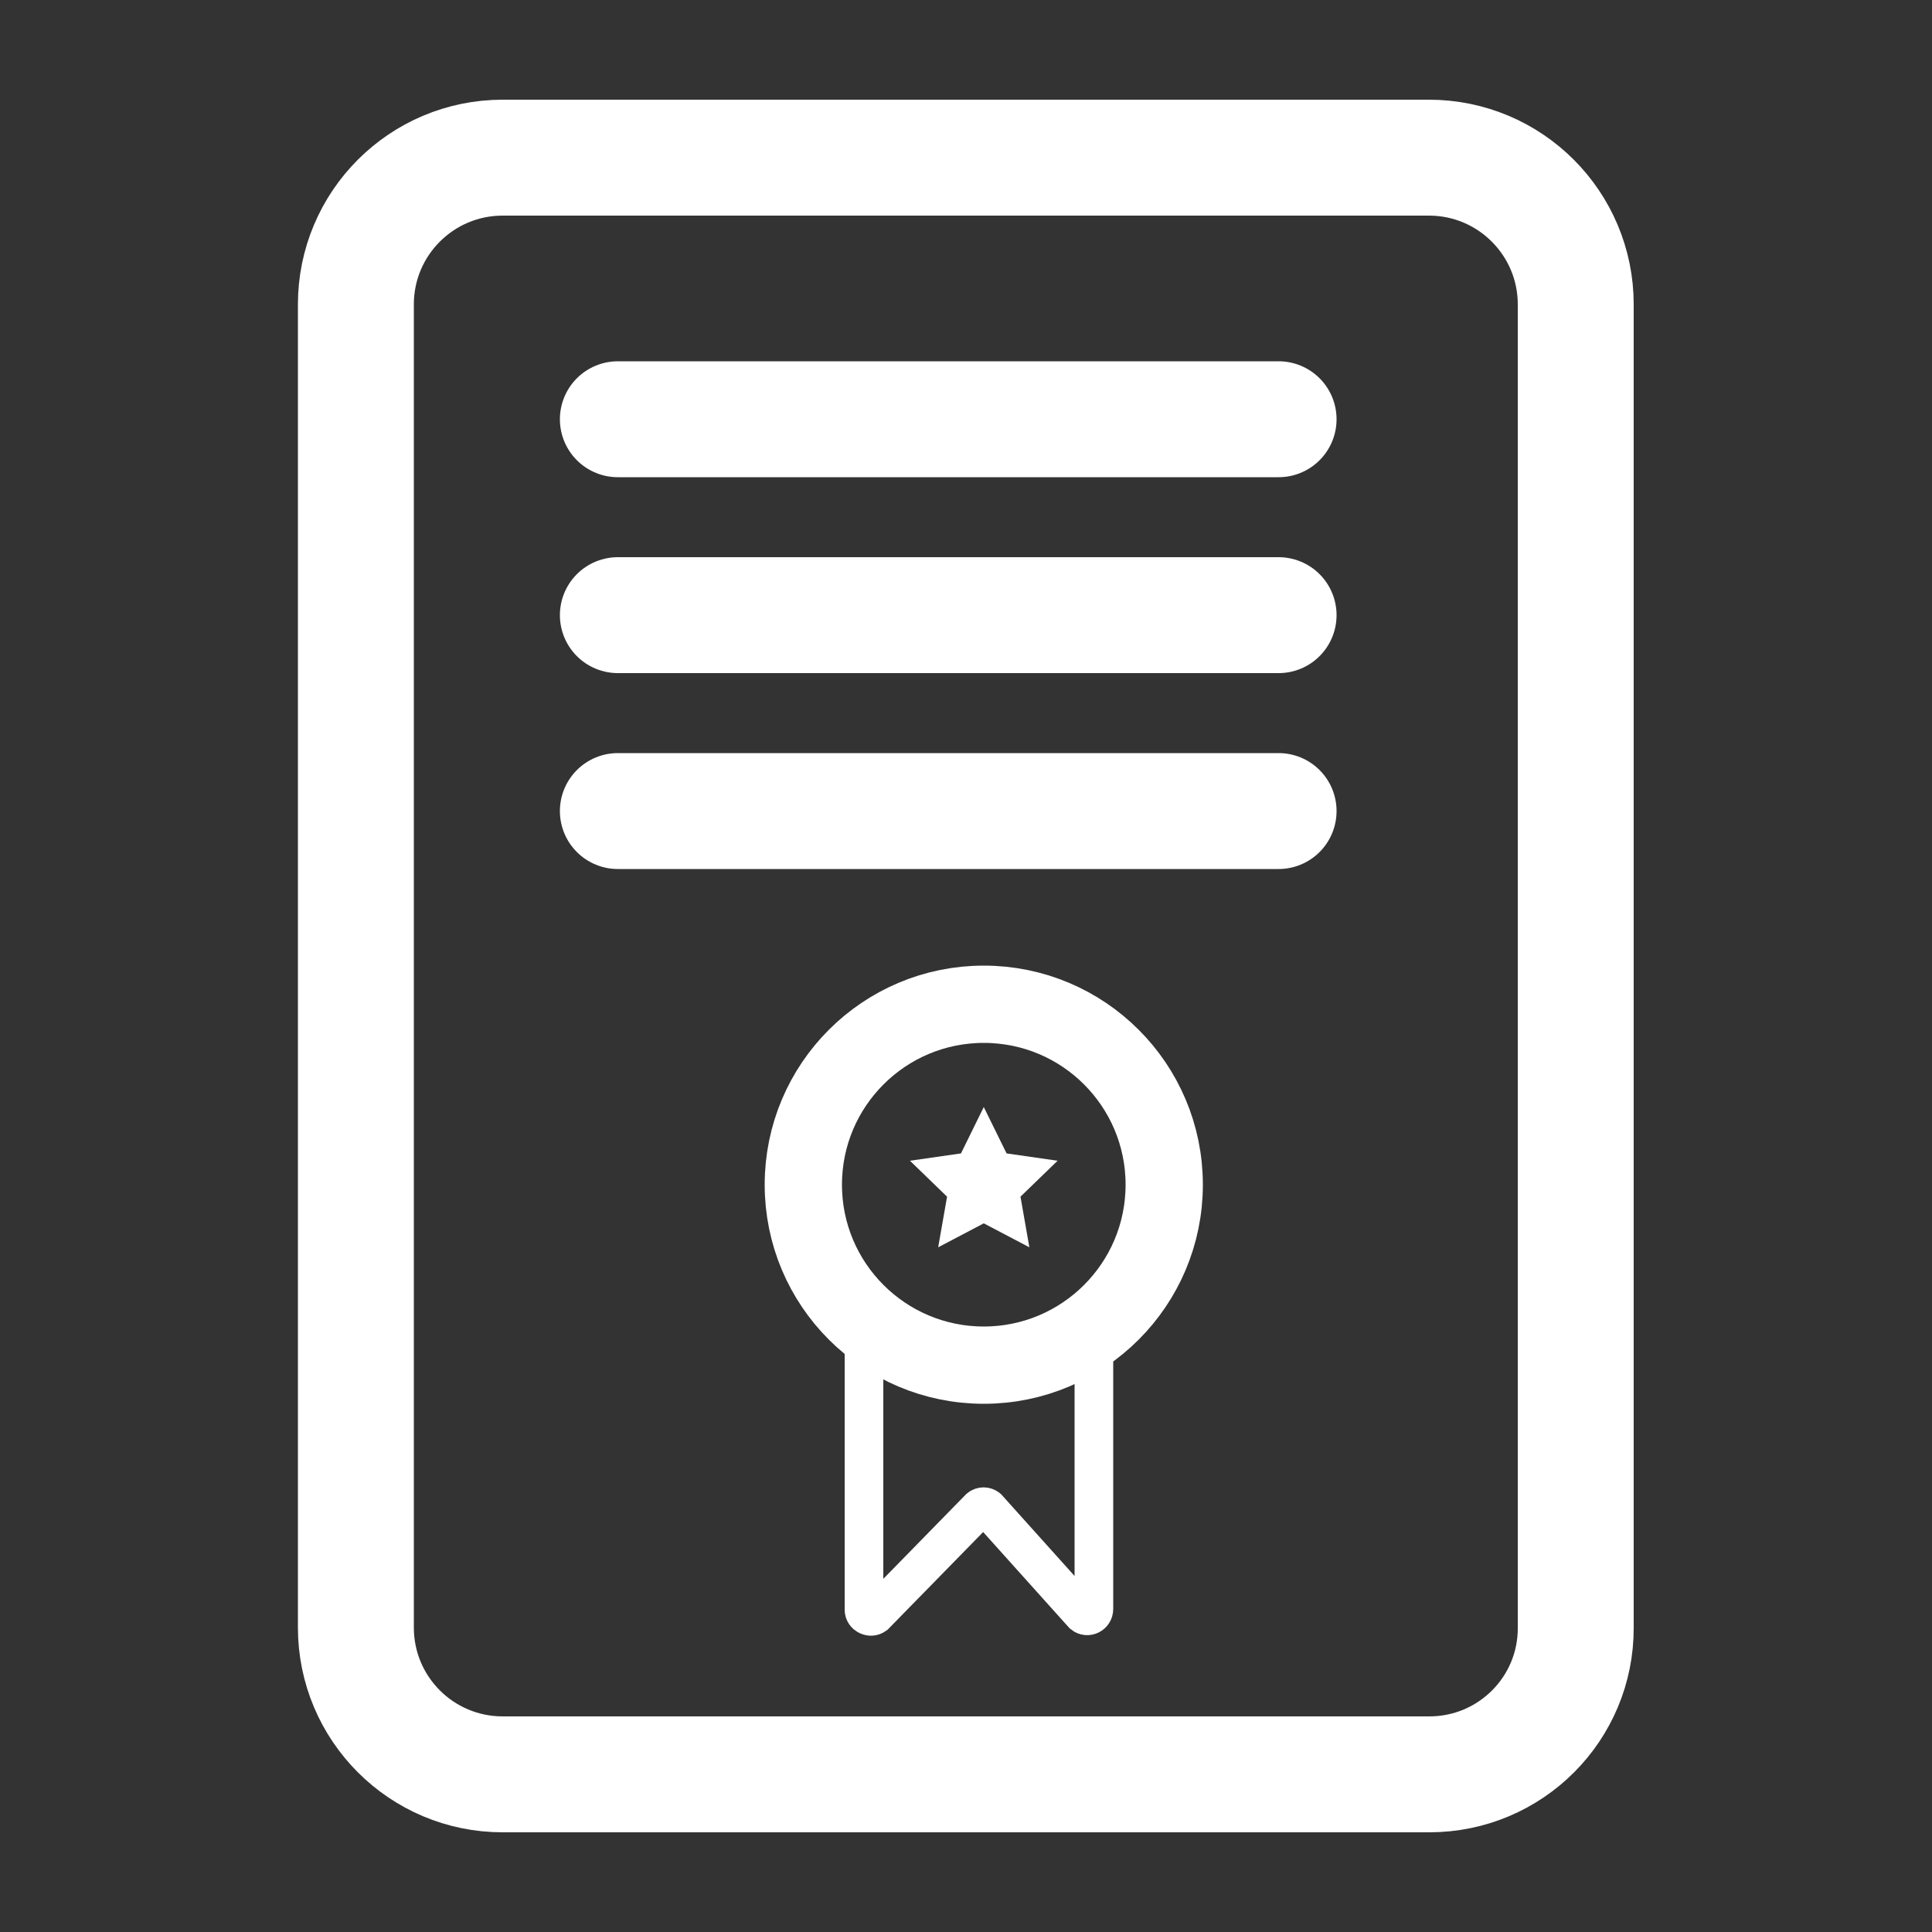 <?xml version="1.0" encoding="utf-8"?>
<!-- Generator: Adobe Illustrator 23.1.0, SVG Export Plug-In . SVG Version: 6.00 Build 0)  -->
<svg version="1.1" id="Layer_1" xmlns="http://www.w3.org/2000/svg" xmlns:xlink="http://www.w3.org/1999/xlink" x="0px" y="0px"
	 viewBox="0 0 50 50" style="enable-background:new 0 0 50 50;" xml:space="preserve">
<rect x="0" y="0" width="50" height="50" fill="#333333" stroke="none"/>
<style type="text/css">
	.st0{fill:none;stroke:#FFFFFF;stroke-width:3;stroke-miterlimit:10;}
	.st1{fill:none;stroke:#FFFFFF;stroke-width:3;stroke-linecap:round;stroke-miterlimit:10;}
	.st2{fill:none;stroke:#FFFFFF;stroke-width:2;stroke-linecap:round;stroke-miterlimit:10;}
	.st3{fill:none;stroke:#FFFFFF;stroke-linecap:round;stroke-miterlimit:10;}
	.st4{fill:#FFFFFF;}
</style>
<g>
	<path class="st0" d="M36.99,45.92H13.01c-2.1,0-3.8-1.7-3.8-3.8V7.88c0-2.1,1.7-3.8,3.8-3.8h23.97c2.1,0,3.8,1.7,3.8,3.8v34.24
		C40.79,44.22,39.09,45.92,36.99,45.92z"/>
	<line class="st1" x1="15.99" y1="10.85" x2="33.09" y2="10.85"/>
	<line class="st1" x1="15.99" y1="15.92" x2="33.09" y2="15.92"/>
	<line class="st1" x1="15.99" y1="20.99" x2="33.09" y2="20.99"/>
	<circle class="st2" cx="25.46" cy="30.66" r="4.67"/>
	<path class="st3" d="M28.31,34.79v6.85c0,0.15-0.17,0.23-0.28,0.14l-2.47-2.75c-0.06-0.05-0.15-0.05-0.21,0l-2.71,2.77
		c-0.11,0.08-0.28,0-0.28-0.14v-6.87"/>
	<polygon class="st4" points="25.46,28.65 26.05,29.85 27.37,30.04 26.41,30.97 26.64,32.28 25.46,31.66 24.28,32.28 24.51,30.97 
		23.55,30.04 24.87,29.85 	"/>
</g>
</svg>
